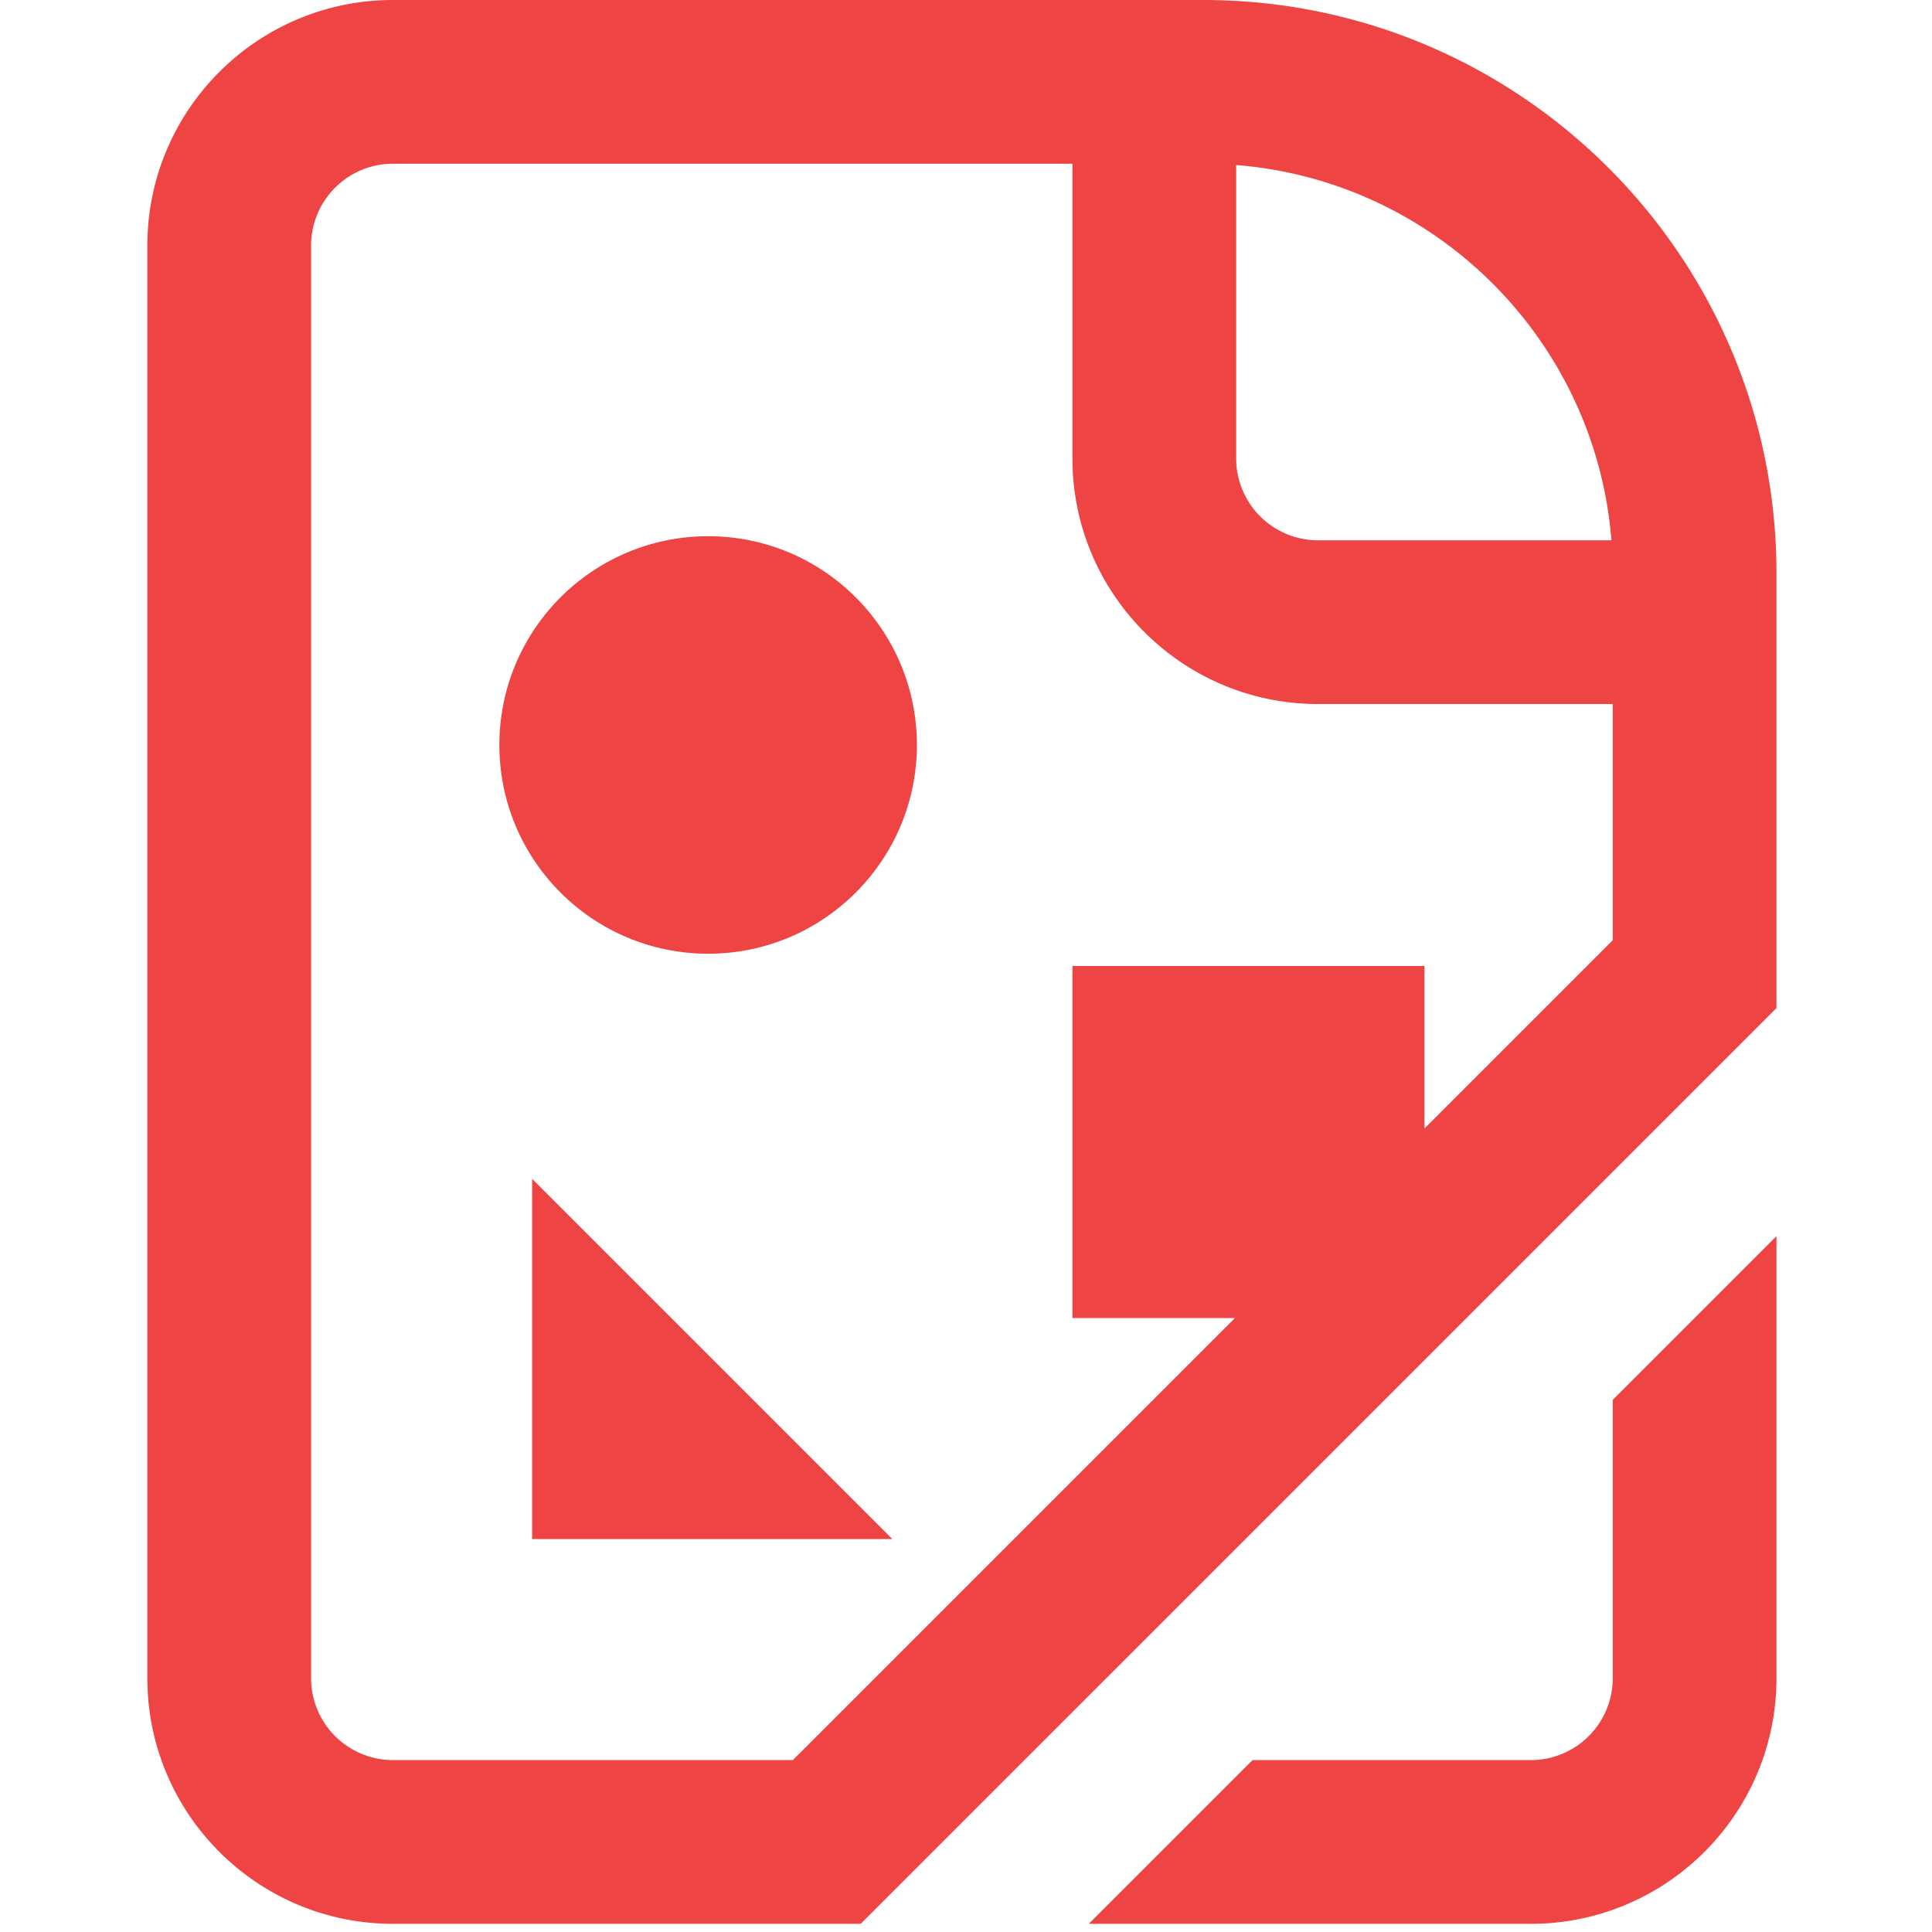 <svg xml:space="preserve" viewBox="0 0 177 177" fill-rule="evenodd" clip-rule="evenodd" stroke-linejoin="round" stroke-miterlimit="2"><path d="M147.75 128.25v25.5c0 4.139-3.361 7.5-7.5 7.5h-25.5l-15 15h40.5c12.418 0 22.5-10.082 22.5-22.5v-40.5l-15 15ZM162.75 92.352V52.5c0-28.976-23.524-52.5-52.5-52.5H36C23.582 0 13.5 10.082 13.5 22.5v131.25c0 12.418 10.082 22.5 22.5 22.5h42.852l83.898-83.898ZM98.25 15v27c0 12.418 10.082 22.5 22.5 22.5h27v21.639L72.639 161.25H36a7.504 7.504 0 0 1-7.5-7.5V22.5c0-4.139 3.361-7.5 7.5-7.5h62.25Zm15 .119c18.307 1.452 32.929 16.074 34.381 34.381H120.75a7.504 7.504 0 0 1-7.5-7.5V15.119Z" fill="#ef4444"/><circle cx="64.875" cy="68.25" r="19.125" fill="#ef4444"/><path d="m48.75 108 33 33h-33v-33ZM98.25 88.5h32.25v32.25H98.25z" fill="#ef4444"/></svg>